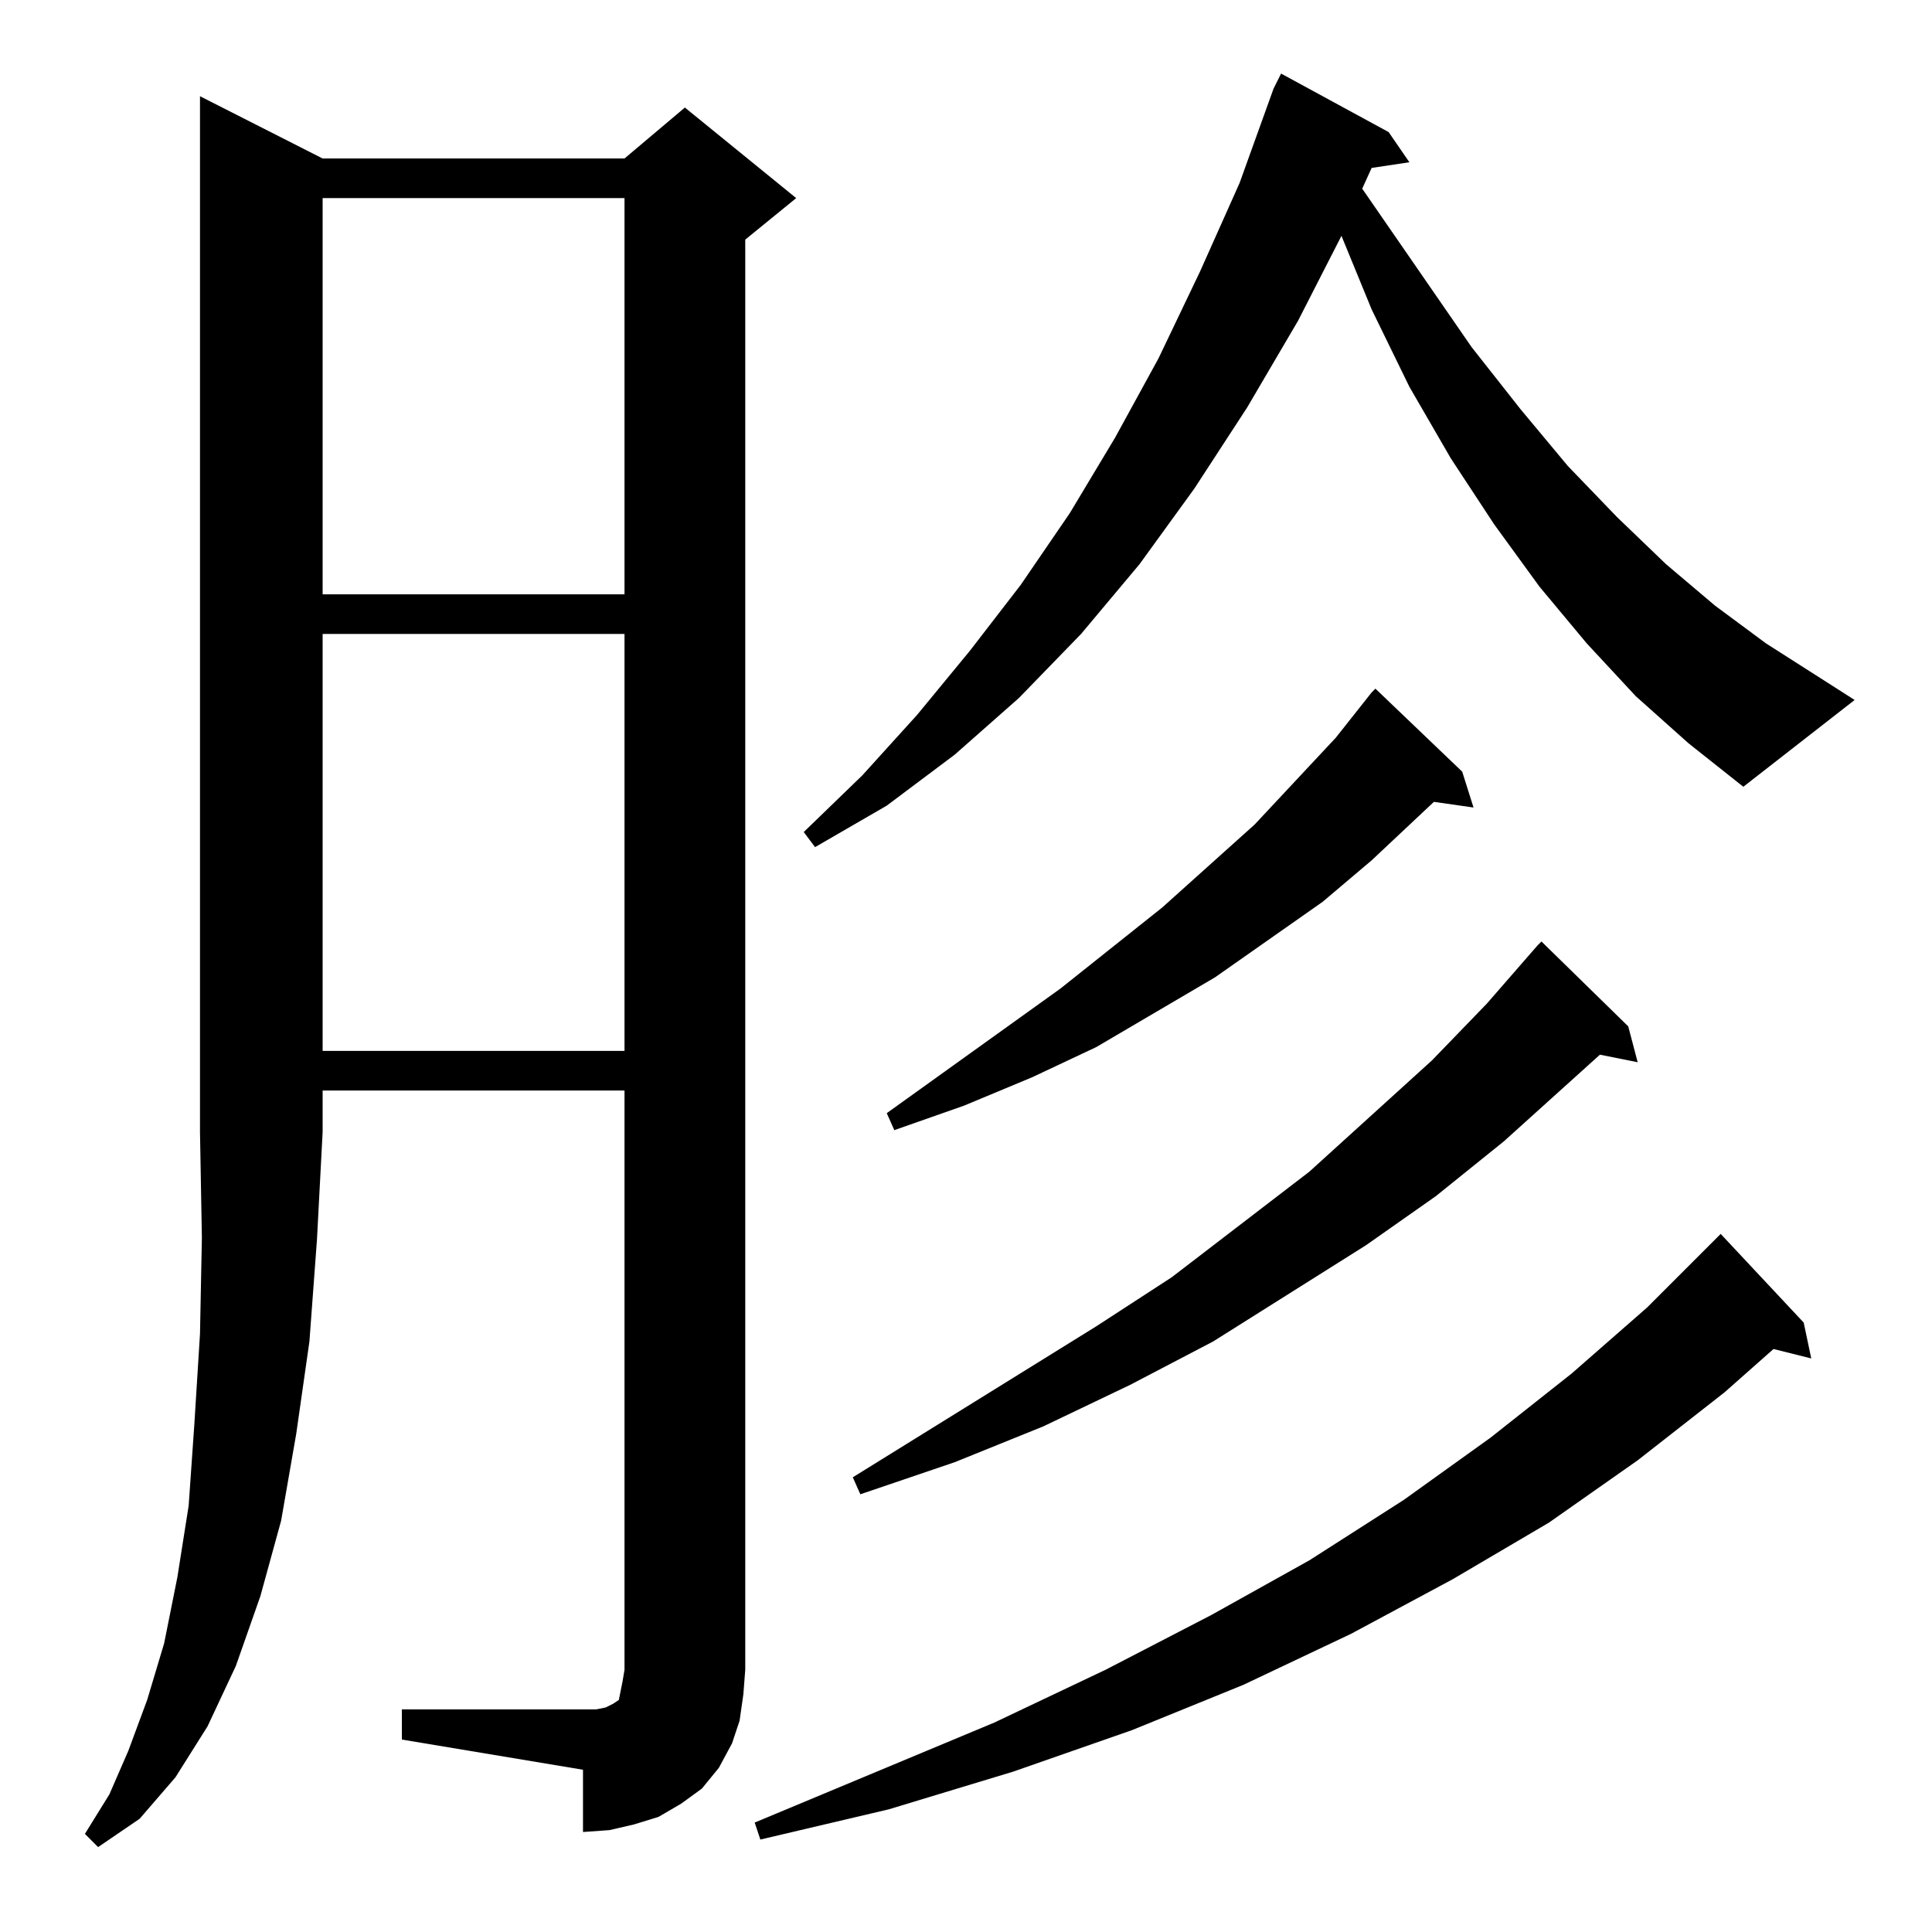 <?xml version="1.0" standalone="no"?>
<!DOCTYPE svg PUBLIC "-//W3C//DTD SVG 1.1//EN" "http://www.w3.org/Graphics/SVG/1.1/DTD/svg11.dtd" >
<svg xmlns="http://www.w3.org/2000/svg" xmlns:xlink="http://www.w3.org/1999/xlink" version="1.1" viewBox="0 -144 1024 1024">
  <g transform="matrix(1 0 0 -1 0 880)">
   <path fill="currentColor"
d="M171 940h160l32 27l59 -48l-27 -22v-758l-1 -13l-2 -14l-4 -12l-7 -13l-9 -11l-11 -8l-12 -7l-13 -4l-13 -3l-14 -1v33l-96 16v16h96h7l5 1l4 2l3 2l1 5l1 5l1 6v307h-160v-22l-3 -57l-4 -54l-7 -49l-8 -46l-11 -40l-13 -37l-15 -32l-17 -27l-19 -22l-22 -15l-7 7l13 21
l10 23l10 27l9 30l7 35l6 38l3 43l3 48l1 51l-1 56v549zM956 323l4 -19l-20 5l-26 -23l-46 -36l-47 -33l-51 -30l-54 -29l-57 -27l-59 -24l-63 -22l-66 -20l-68 -16l-3 9l127 53l59 28l56 29l52 29l50 32l46 33l43 34l40 35l39 39zM863 480l5 -19l-20 4l-51 -46l-36 -29
l-37 -26l-81 -51l-44 -23l-46 -22l-47 -19l-50 -17l-4 9l129 80l40 26l73 56l65 59l29 30l27 31l2 2zM775 615l6 -19l-21 3l-33 -31l-26 -22l-57 -40l-63 -37l-34 -16l-36 -15l-37 -13l-4 9l92 66l54 43l49 44l43 46l19 24l2 2zM171 688v-221h160v221h-160zM867 655l-26 28
l-25 30l-24 33l-23 35l-22 38l-20 41l-16 39l-23 -45l-27 -46l-28 -43l-29 -40l-31 -37l-33 -34l-34 -30l-36 -27l-38 -22l-6 8l31 30l29 32l28 34l27 35l26 38l24 40l23 42l22 46l21 47l18 50l4 8l57 -31l11 -16l-20 -3l-5 -11l58 -84l26 -33l25 -30l26 -27l26 -25l26 -22
l27 -20l47 -30l-59 -46l-29 23zM171 919v-210h160v210h-160z" />
  </g>

</svg>
